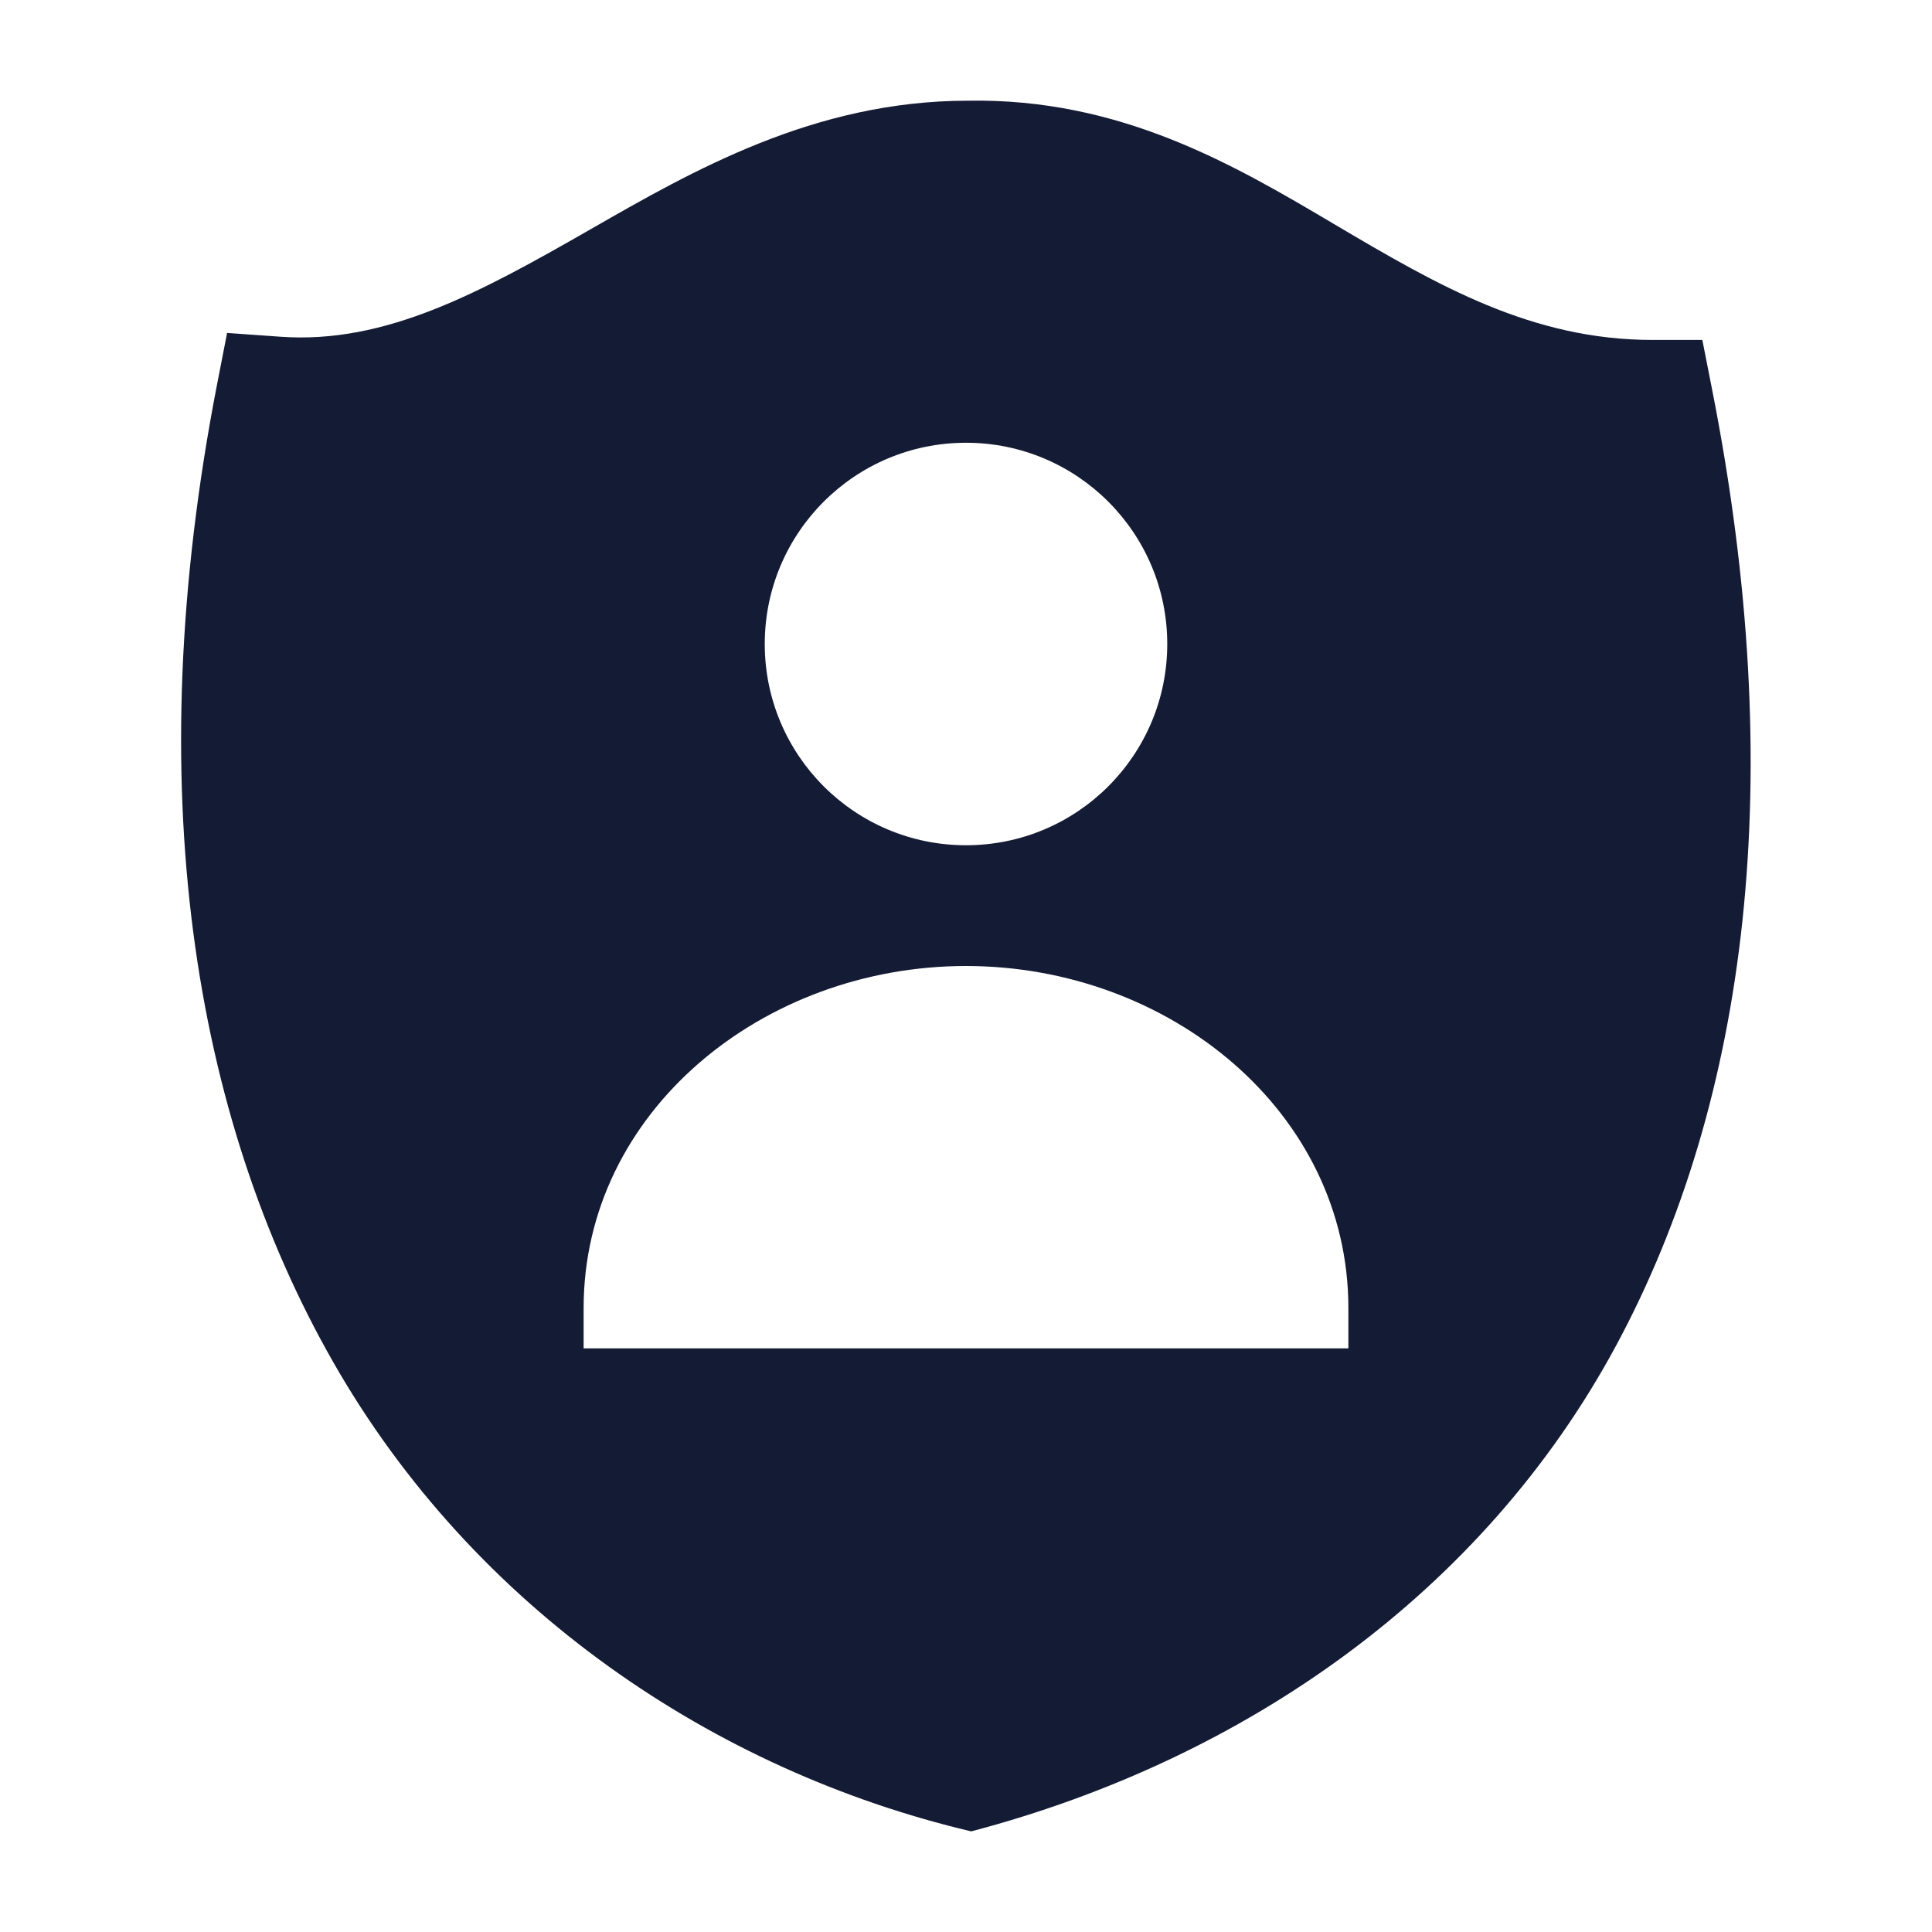 <svg width="24" height="24" viewBox="0 0 24 24" fill="none" xmlns="http://www.w3.org/2000/svg">
<path fill-rule="evenodd" clip-rule="evenodd" d="M16.583 2.79C17.868 3.55 19.029 4.223 20.531 4.223H21.147L21.266 4.827C22.22 9.648 21.721 13.66 20.076 16.715C18.424 19.779 15.478 21.85 12.065 22.75C8.873 21.996 5.888 19.984 4.139 16.92C2.392 13.858 1.729 9.761 2.694 4.788L2.821 4.136L3.484 4.183C4.791 4.277 5.967 3.632 7.326 2.854C8.61 2.117 10.116 1.253 12.019 1.251C13.924 1.216 15.342 2.055 16.583 2.79ZM14.5 8C14.5 9.381 13.381 10.5 12 10.5C10.619 10.5 9.5 9.381 9.5 8C9.5 6.619 10.619 5.5 12 5.5C13.381 5.5 14.5 6.619 14.5 8ZM12 12C9.474 12 7.25 13.812 7.25 16.25V16.75L16.75 16.75V16.25C16.75 13.812 14.526 12 12 12Z" fill="#141B34"/>
</svg>
